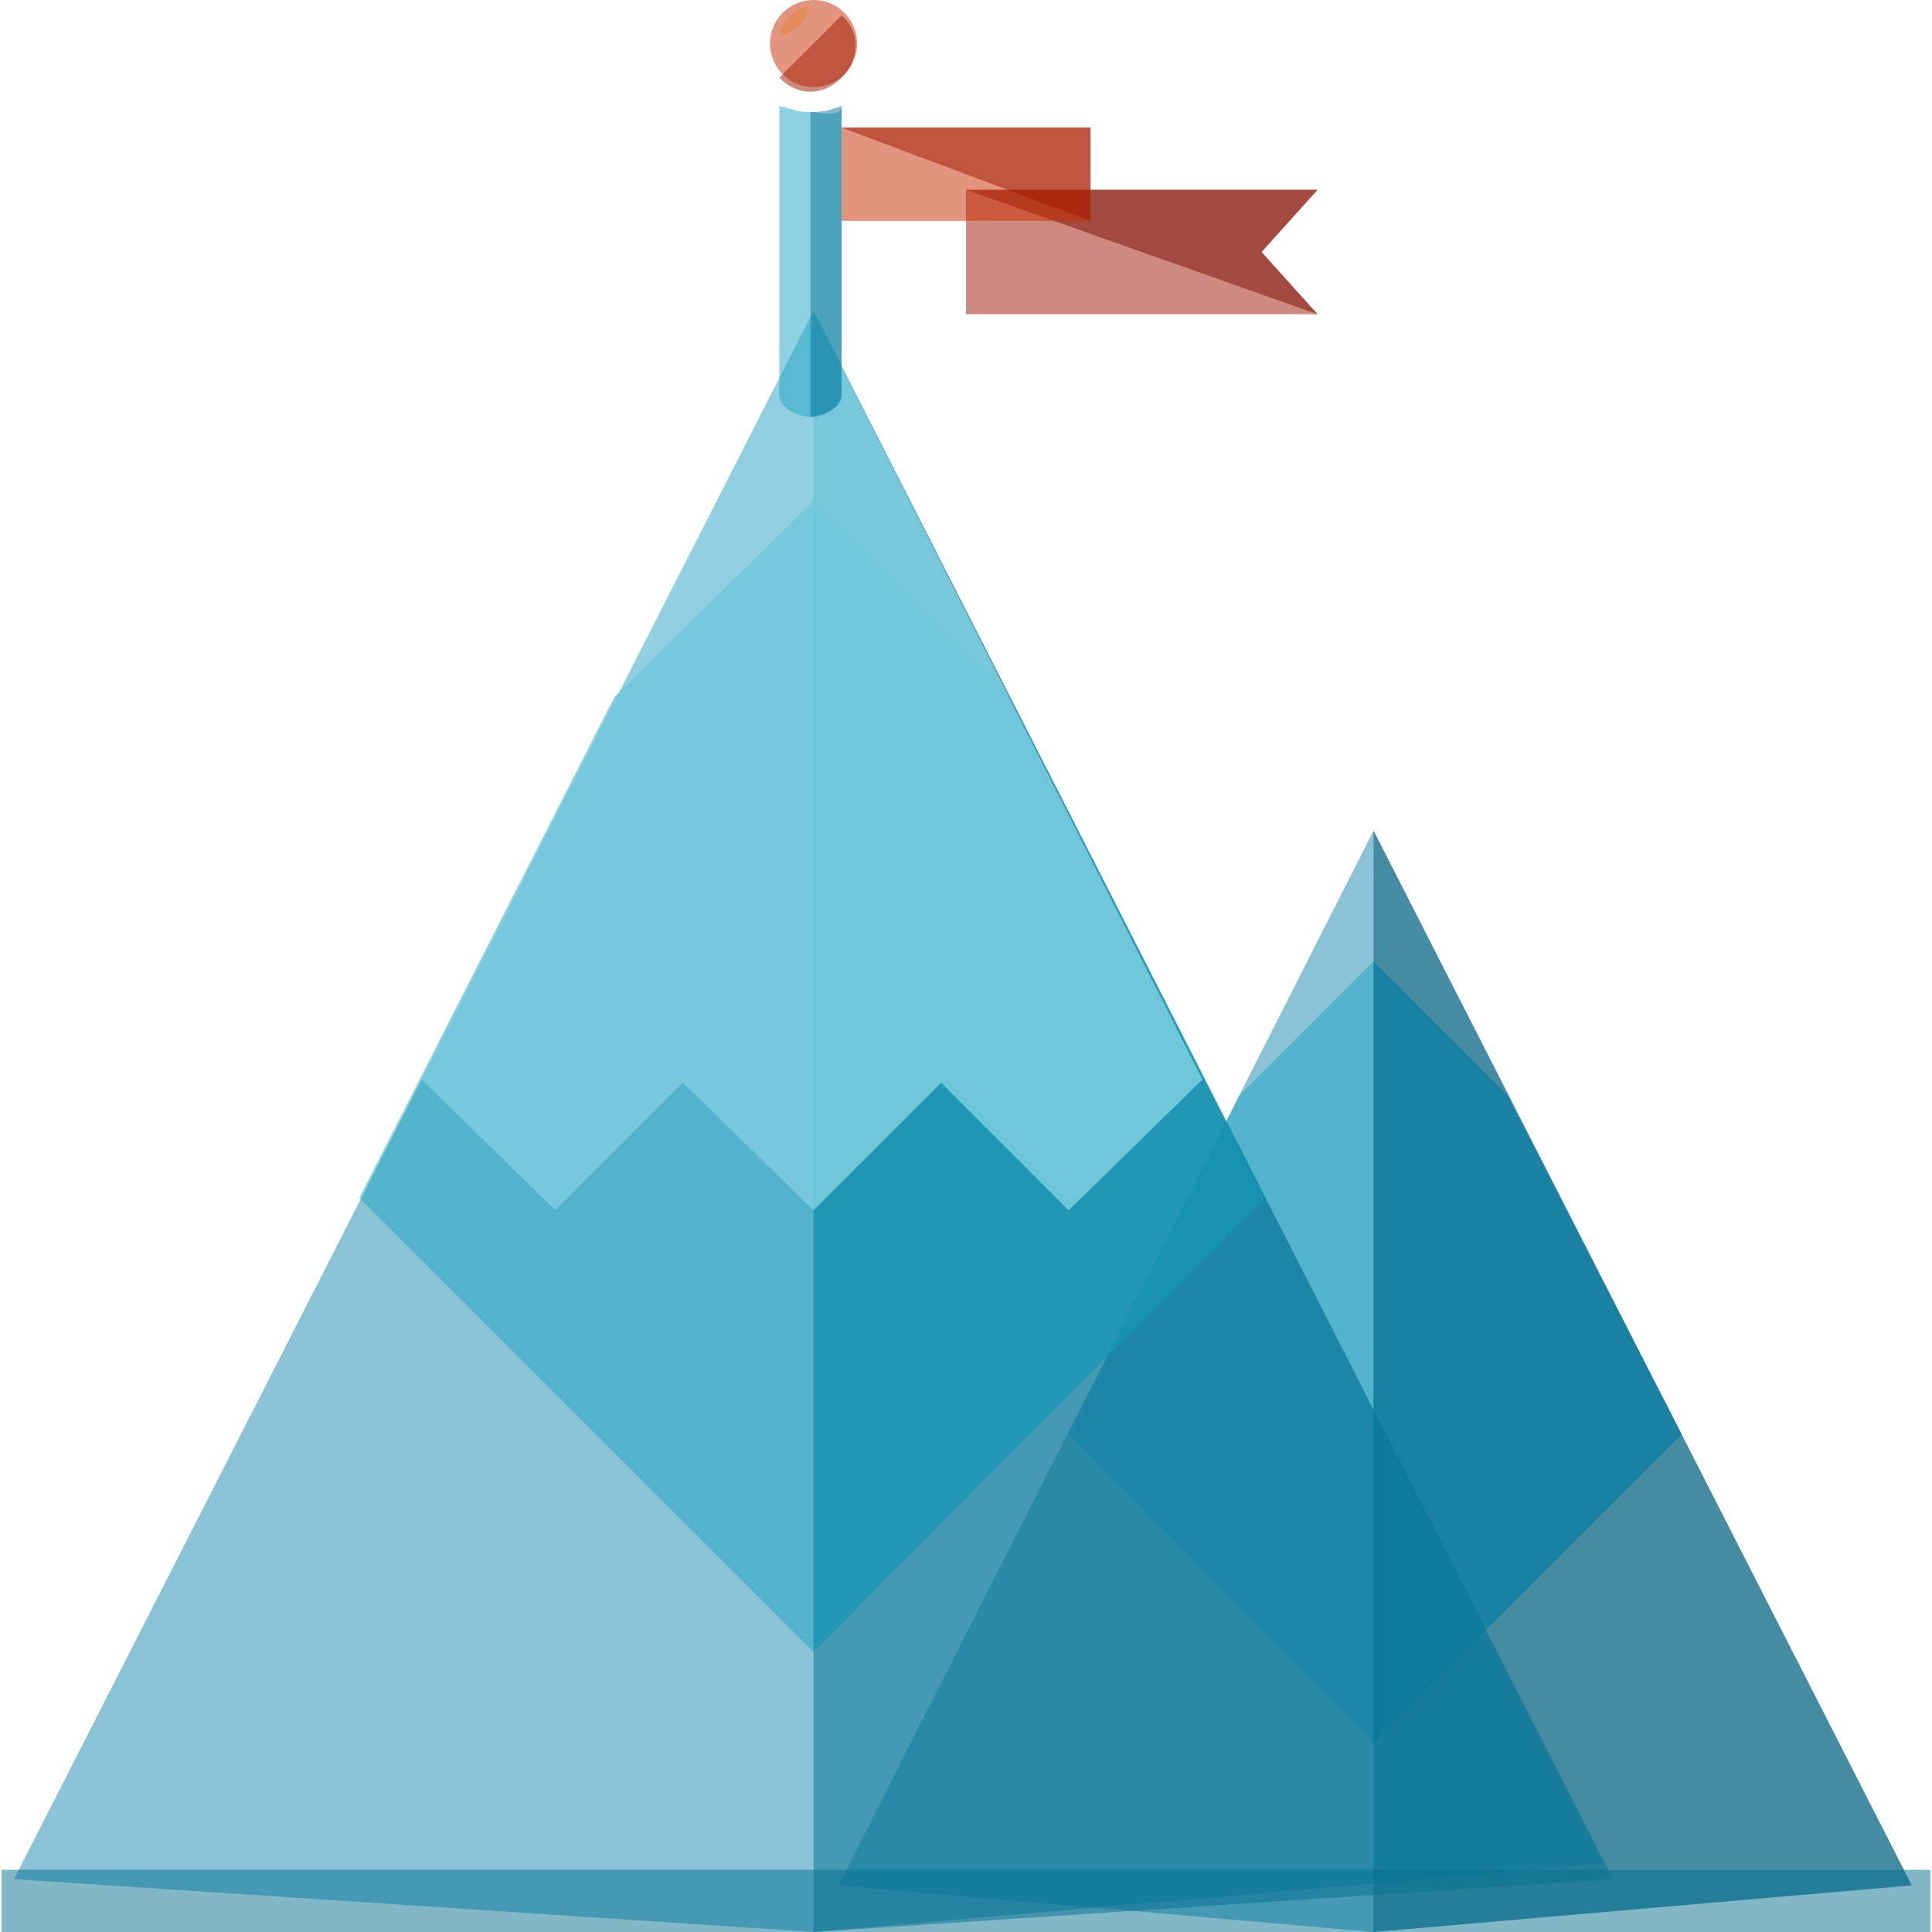 <svg version="1.1" id="goal" xmlns="http://www.w3.org/2000/svg" xmlns:xlink="http://www.w3.org/1999/xlink" x="0px" y="0px"
	 viewBox="0 0 496.8 496.8" style="enable-background:new 0 0 496.8 496.8;" xml:space="preserve">
	<style>
		#goal * {
			opacity: 0.5;
		}
		#goal *:hover {
			opacity: 1;
		}
	</style>
	<polygon style="fill:#1589AD;" points="491.6,484.8 353.2,496.8 215.6,484.8 353.2,213.6 "/>
	<polyline style="fill:#035670;" points="353.2,213.6 491.6,484.8 353.2,496.8 "/>
	<polygon style="fill:#1EA4C4;" points="353.2,448 432.4,368.8 387.6,281.6 353.2,247.2 318.8,281.6 274.8,368.8 "/>
	<polyline style="fill:#066B93;" points="353.2,448 432.4,368.8 387.6,281.6 353.2,247.2 "/>
	<polygon style="fill:#1589AD;" points="412.4,479.2 209.2,496.8 3.6,483.2 209.2,80 "/>
	<polyline style="fill:#057091;" points="209.2,80 414.8,483.2 209.2,496.8 "/>
	<polygon style="fill:#1EA4C4;" points="209.2,424.8 325.2,308 259.6,179.2 209.2,128.8 158,179.2 92.4,308 "/>
	<polyline style="fill:#1290AD;" points="209.2,424.8 325.2,308 259.6,179.2 209.2,128.8 "/>
	<polygon style="fill:#9ADFEF;" points="242,278.4 274.8,311.2 309.2,277.6 209.2,80 108.4,277.6 142.8,311.2 175.6,278.4
	209.2,311.2 "/>
	<polyline style="fill:#7DD4E2;" points="209.2,311.2 242,278.4 274.8,311.2 309.2,277.6 209.2,80 "/>
	<circle style="fill:#C92B00;" cx="209.2" cy="11.2" r="11.2"/>
	<path style="fill:#1EA4C4;" d="M208.4,28.8c-2.4,0-2.4,0-8-1.6v74.4c0,3.2,4.8,5.6,8,5.6s8-2.4,8-5.6V27.2
		C216.4,30.4,210.8,28.8,208.4,28.8z"/>
	<path style="fill:#087799;" d="M208.4,107.2c3.2,0,8-2.4,8-5.6V27.2c-4,1.6-5.6,1.6-8,1.6"/>
	<path style="fill:#9E1600;" d="M216.4,4c4.8,4,4.8,11.2,0,16s-11.2,4.8-16,0"/>
	<ellipse transform="matrix(-0.707 -0.707 0.707 -0.707 344.813 153.585)" style="fill:#E28133;" cx="204.228" cy="5.351" rx="1.6" ry="4.8"/>
	<polygon style="fill:#9E1600;" points="324.4,64.8 338.8,48.8 248.4,48.8 248.4,80.8 338.8,80.8 "/>
	<polyline style="fill:#770B00;" points="338.8,80.8 324.4,64.8 338.8,48.8 248.4,48.8 "/>
	<rect x="216.4" y="32.8" style="fill:#C92B00;" width="64" height="24"/>
	<polyline style="fill:#9E1600;" points="216.4,32.8 280.4,32.8 280.4,56.8 "/>
	<rect x="0.4" y="480.8" style="fill:#057091;" width="496" height="16"/>
</svg>
